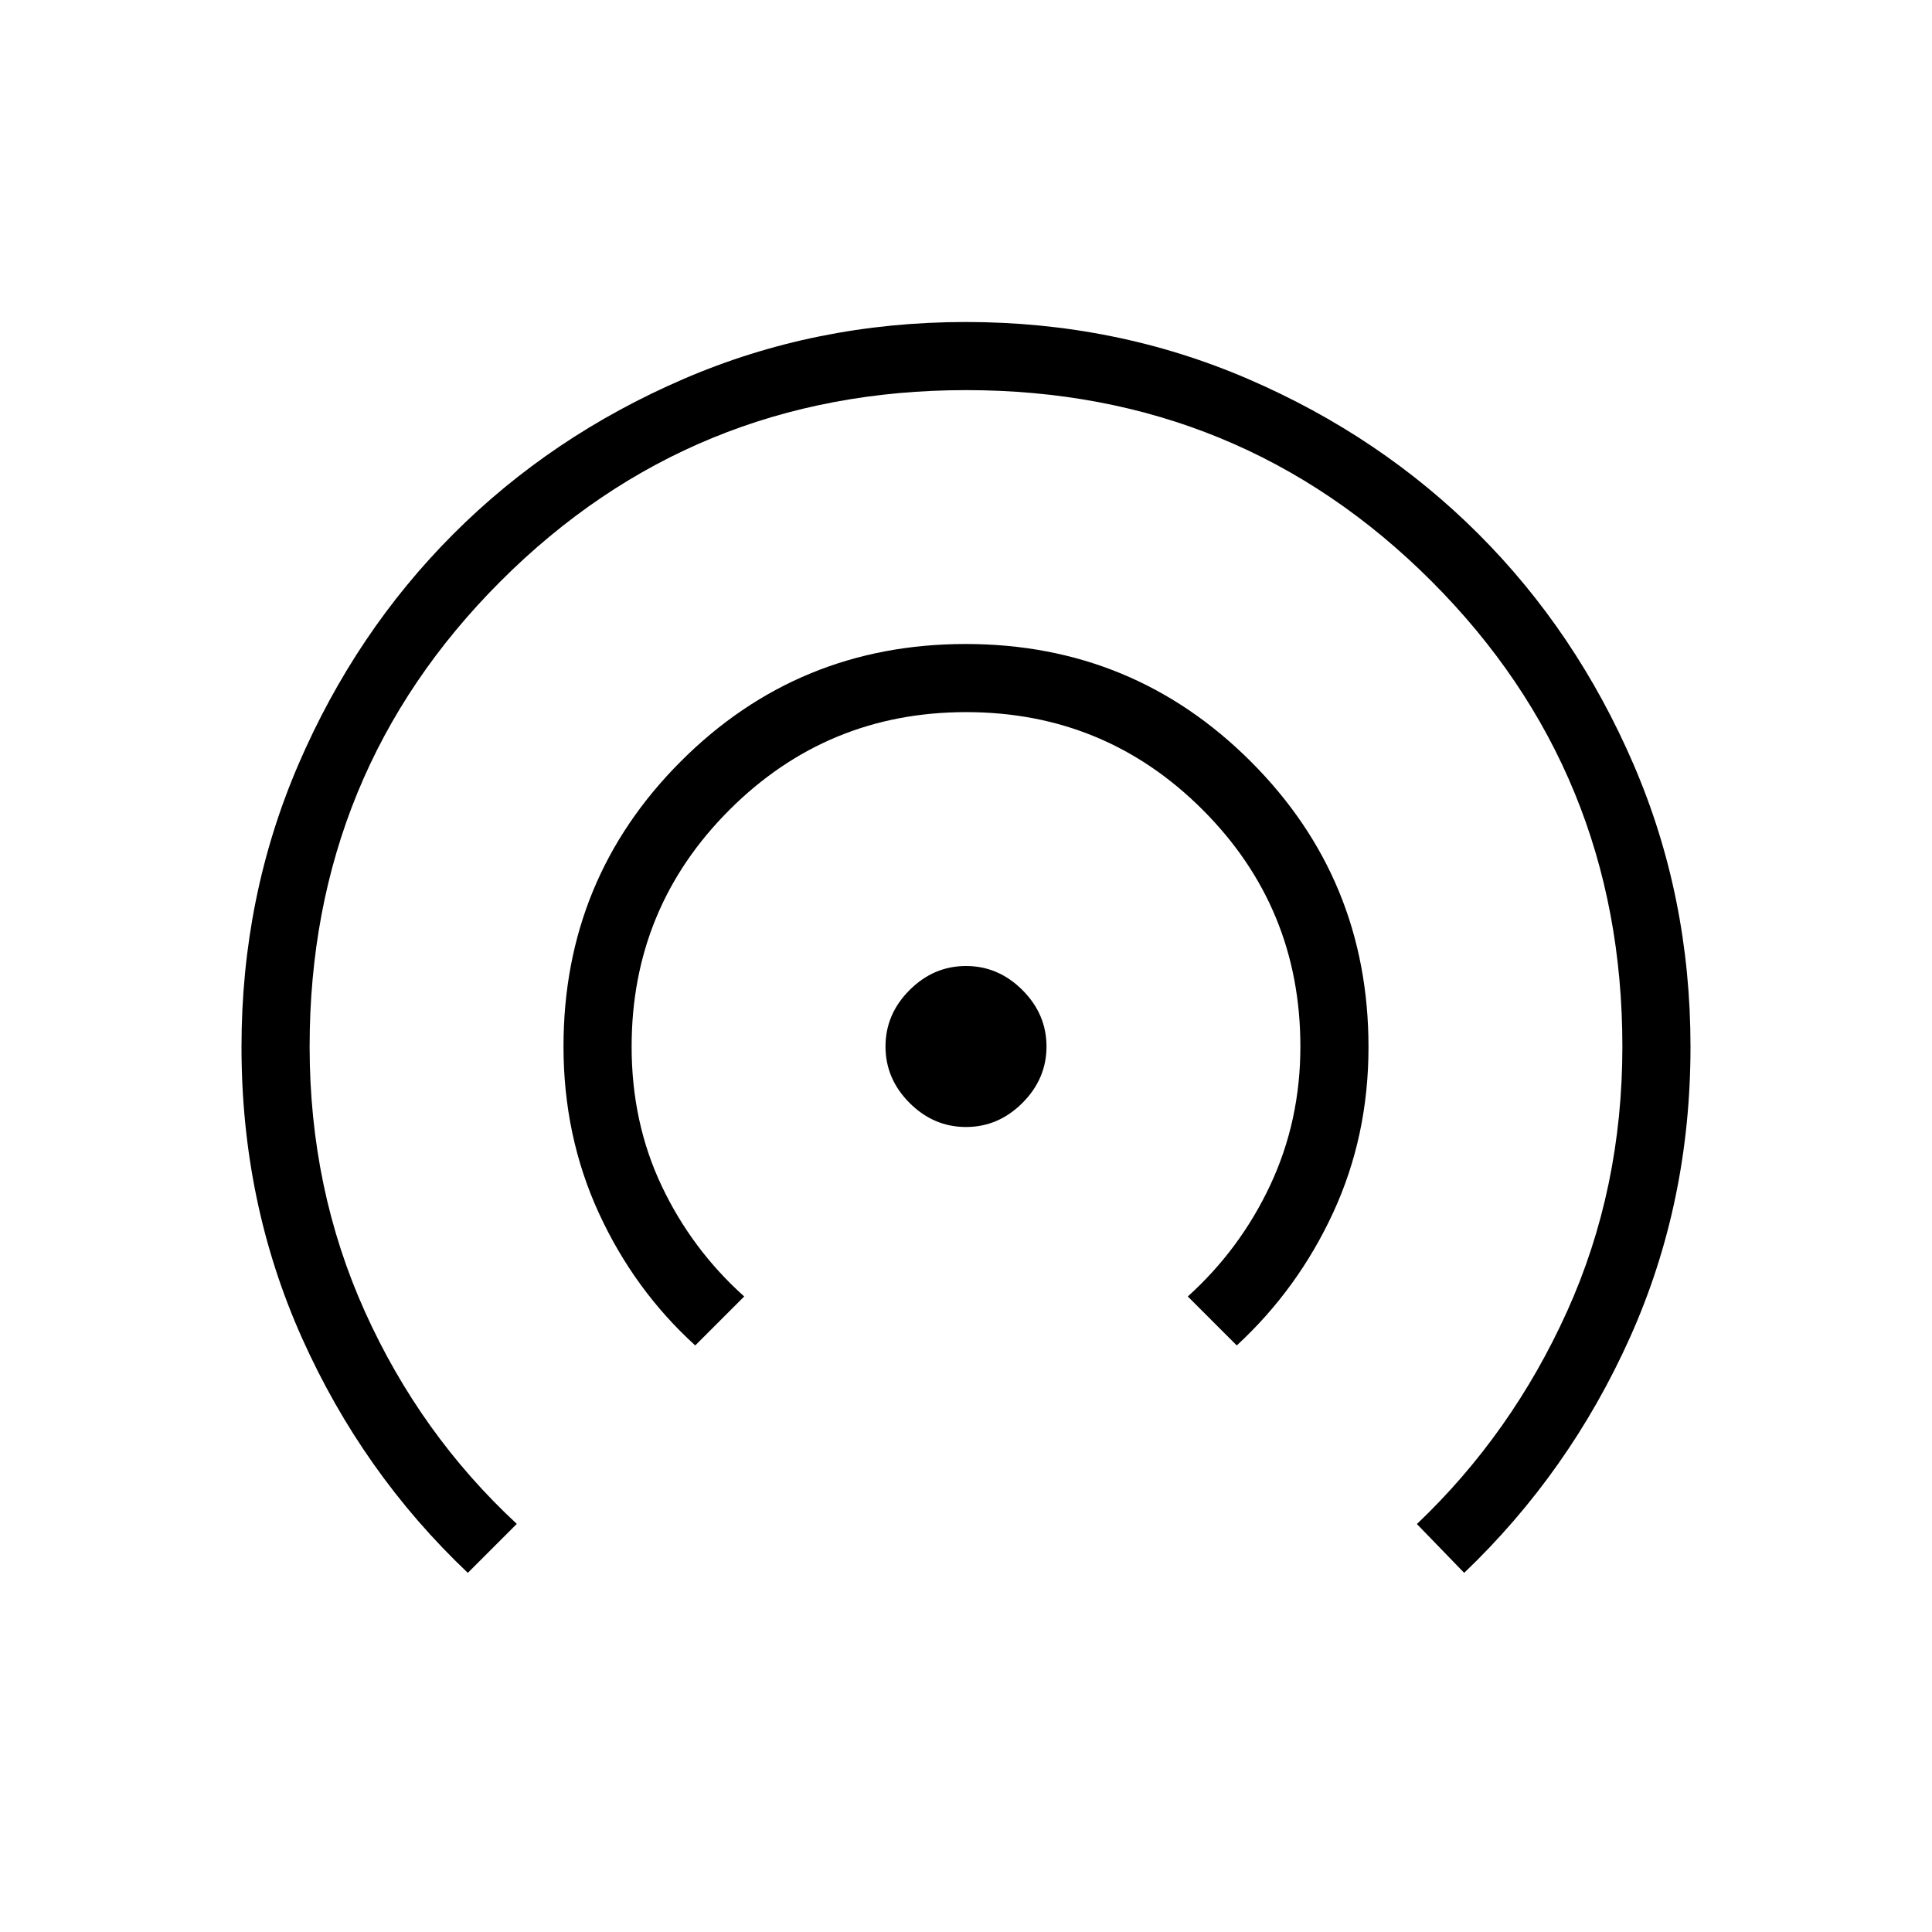 <svg xmlns="http://www.w3.org/2000/svg" height="40" viewBox="0 -960 960 960" width="40"><path d="M232.46-178.46q-52.38-49.62-82.42-116.73Q120-362.3 120-439.77q0-74.77 28.34-140.51 28.34-65.73 76.92-114.36 48.58-48.63 114.26-76.99Q405.19-800 479.87-800q74.67 0 140.41 28.36 65.73 28.36 114.36 76.97 48.63 48.62 76.99 114.34Q840-514.61 840-439.89q0 77.43-30.04 144.4-30.04 66.98-82.42 117.03l-23.49-24.26q47.13-44.83 74.62-105.65Q806.15-369.2 806.15-440q0-136.33-94.89-231.24-94.9-94.91-231.21-94.91t-231.26 94.91q-94.94 94.92-94.94 231.25 0 70.78 27.48 131.76 27.49 60.97 75.46 105.44l-24.33 24.33Zm113-113q-30.38-27.62-47.92-65.83Q280-395.49 280-440q0-83.33 58.28-141.67Q396.56-640 479.82-640q83.26 0 141.72 58.42Q680-523.16 680-439.7q0 44.24-17.54 82.21-17.54 37.98-47.92 66.03l-24.33-24.33q26.05-23.51 40.99-55.38 14.95-31.88 14.95-68.83 0-69.04-48.53-117.6-48.53-48.55-117.54-48.55-69 0-117.62 48.57-48.61 48.58-48.61 117.64 0 37.73 14.95 69.26 14.94 31.53 40.99 54.89l-24.33 24.33ZM480-400q-16.08 0-28.04-11.96T440-440q0-16.08 11.96-28.04T480-480q16.08 0 28.04 11.96T520-440q0 16.08-11.96 28.04T480-400Z"/></svg>